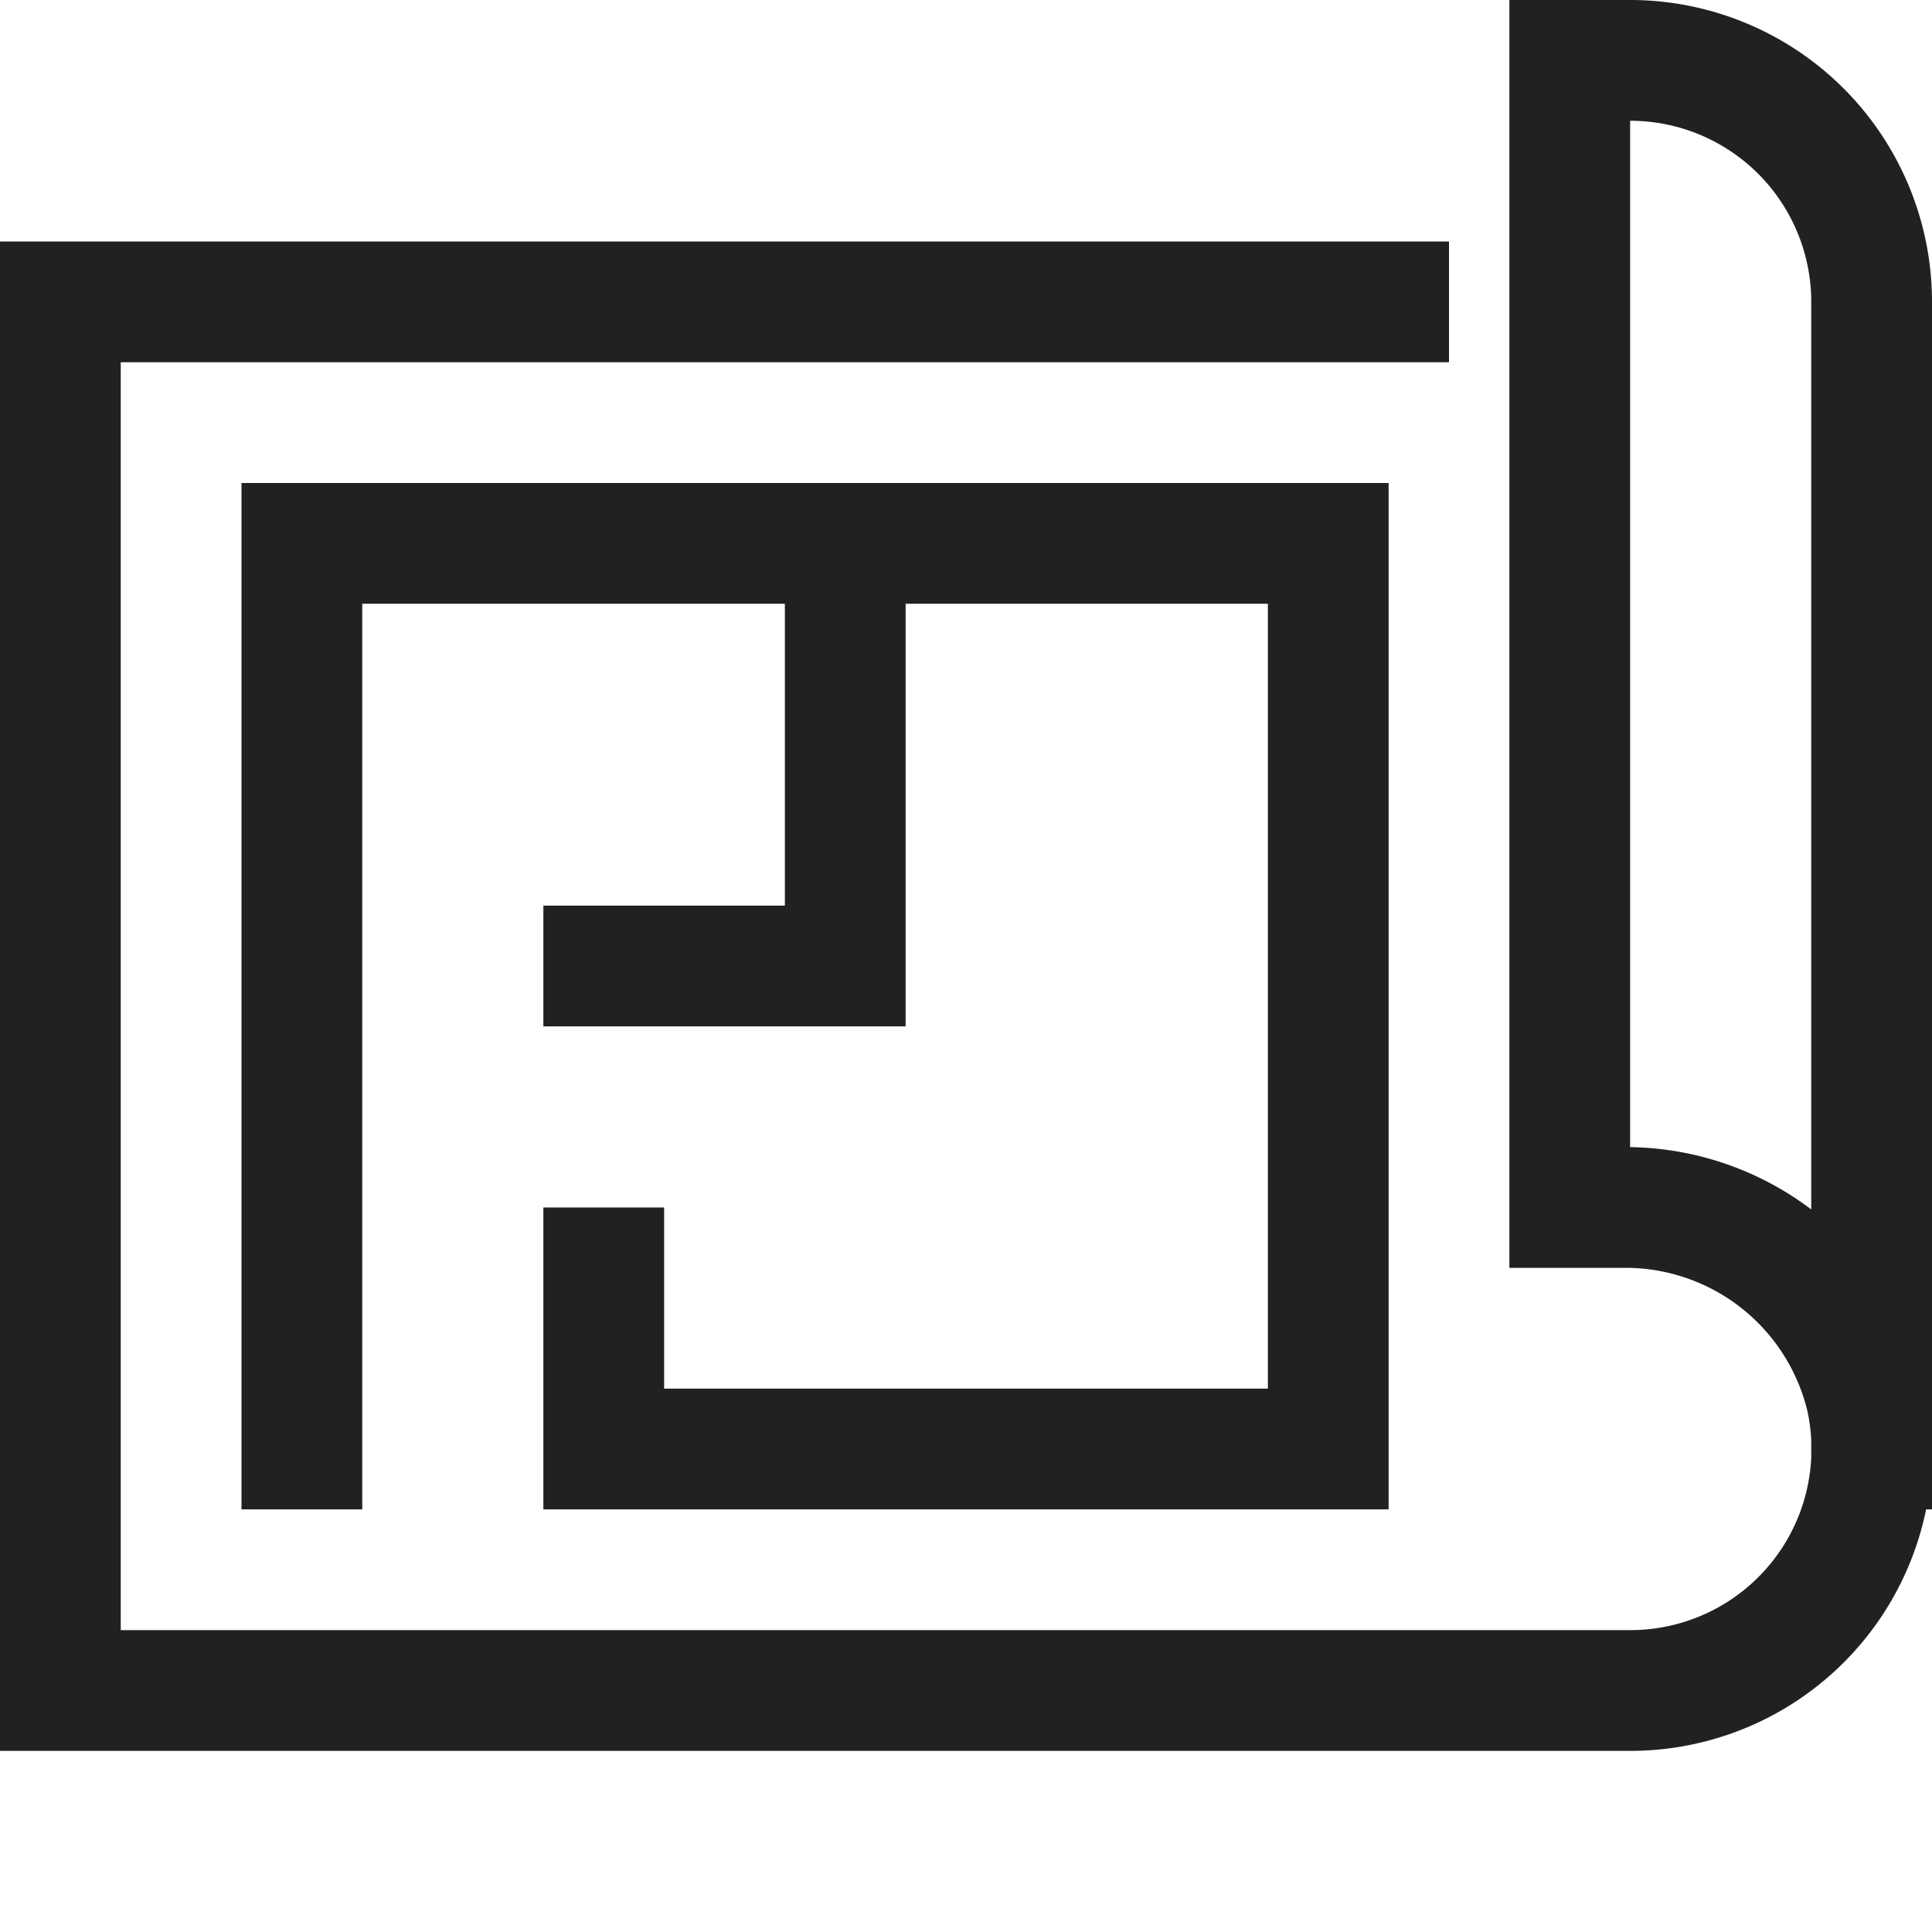 <svg xmlns="http://www.w3.org/2000/svg" height="32" width="32" viewBox="0 0 32 32"><title>blueprint</title><g stroke-linecap="square" stroke-width="2" fill="none" stroke="#212121" stroke-linejoin="miter" class="nc-icon-wrapper" stroke-miterlimit="10"><polyline points="10 21 10 24 22 24 22 9 5 9 5 24" stroke="#212121"></polyline><path d="M31,24V5a4,4,0,0,0-4-4H26V20h.849a4.1,4.1,0,0,1,4.068,3.173A4,4,0,0,1,27,28H1V5H23" data-cap="butt" stroke-linecap="butt"></path><polyline points="14 9 14 16 10 16" stroke="#212121"></polyline></g></svg>